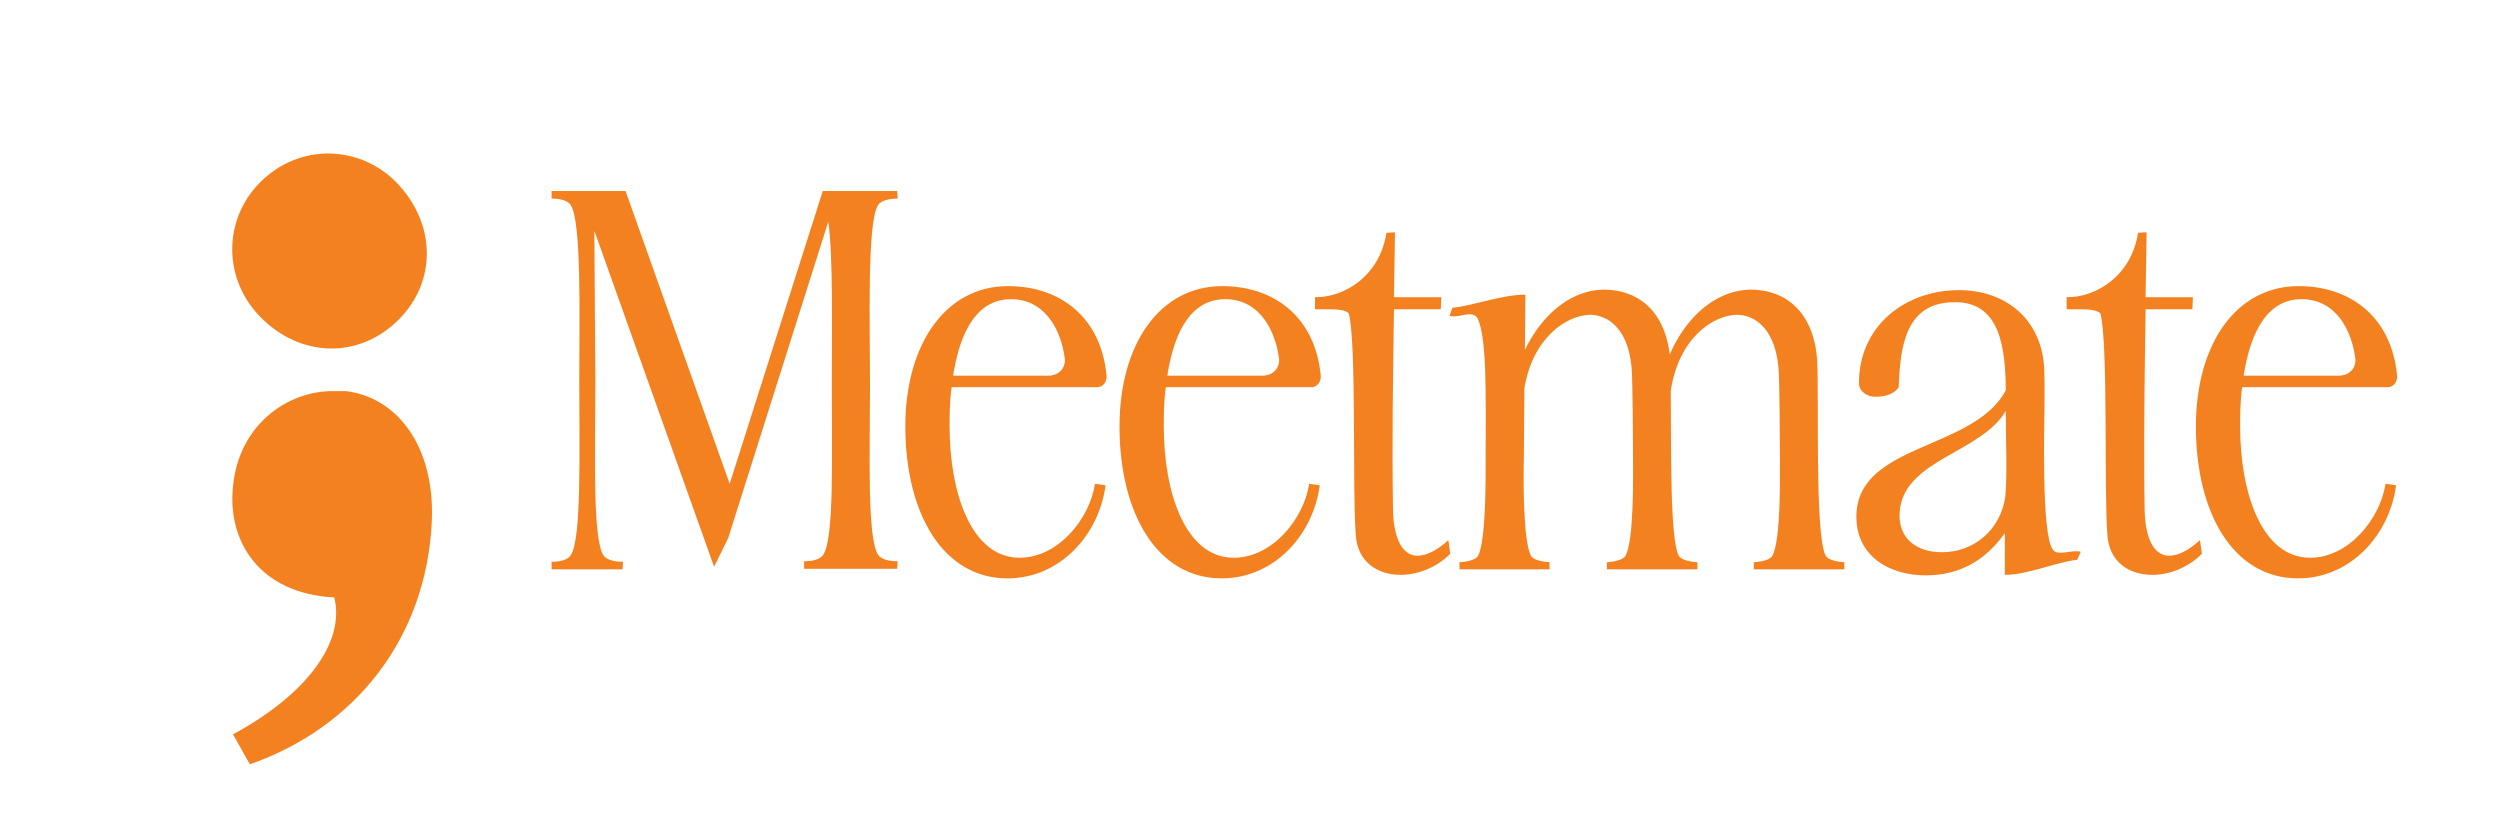 <svg width="1140" height="374" viewBox="0 0 1140 374" fill="none" xmlns="http://www.w3.org/2000/svg">
<g clip-path="url(#clip0_2_2)">
<path d="M152.413 272.415C118.205 270.708 103.664 246.764 106.227 221.963C108.789 193.741 131.023 178.345 151.548 178.343C153.258 178.343 154.968 178.343 157.534 178.342C180.625 180.905 198.586 203.138 196.88 238.202C194.32 290.369 162.682 331.422 113.938 348.532L106.24 334.85C139.59 316.887 157.547 292.939 152.413 272.415Z" fill="#F48120"/>
<path d="M120.448 81.385C138.864 64.774 166.009 66.778 182.048 84.559C199.804 104.246 198.435 130.818 180.019 147.429C160.968 164.613 134.458 162.036 117.274 142.985C101.236 125.204 102.032 97.996 120.448 81.385Z" fill="#F48120"/>
</g>
<path d="M260.24 93.533C258.634 91.01 254.276 90.551 251.523 90.551V87.11H285.244L332.728 220.616L375.165 87.11H409.115L409.344 90.551C406.591 90.551 402.004 91.01 400.398 93.533C395.351 101.332 396.728 146.293 396.728 175.655C396.728 207.311 395.351 245.16 400.398 252.96C402.004 255.483 406.591 255.942 409.344 255.942L409.115 259.383H366.677V255.942C369.43 255.942 373.789 255.483 375.394 252.96C380.441 245.619 379.294 207.082 379.294 175.426C379.294 152.257 379.982 116.702 377.688 101.103L332.039 245.39L325.617 258.465L271.022 105.232L271.48 173.82C271.48 205.476 270.104 245.39 275.151 253.189C276.756 255.712 281.344 256.171 284.097 256.171L283.867 259.612H251.523V256.171C254.276 256.171 258.634 255.712 260.24 253.189C265.287 245.849 264.14 205.246 264.14 173.59C264.14 145.146 265.287 101.103 260.24 93.533ZM485.547 163.497C483.941 150.881 476.83 136.429 461.002 136.429C442.88 136.429 436.916 156.616 434.622 171.297H477.977C482.794 171.297 486.005 167.856 485.547 163.497ZM500.228 176.573H433.934C433.016 183.225 433.016 189.418 433.016 194.465C433.016 225.203 443.109 254.336 464.902 254.336C482.335 254.336 496.787 236.902 499.31 220.616L504.127 221.304C501.145 244.013 483.253 263.741 459.396 263.741C430.034 263.741 412.83 234.15 412.83 194.465C412.83 156.616 431.41 130.465 459.626 130.465C483.253 130.465 502.063 144.458 504.586 171.297C504.816 174.049 502.98 176.573 500.228 176.573ZM583.217 163.497C581.611 150.881 574.5 136.429 558.672 136.429C540.55 136.429 534.586 156.616 532.292 171.297H575.647C580.464 171.297 583.676 167.856 583.217 163.497ZM597.898 176.573H531.604C530.687 183.225 530.687 189.418 530.687 194.465C530.687 225.203 540.78 254.336 562.572 254.336C580.006 254.336 594.457 236.902 596.98 220.616L601.798 221.304C598.816 244.013 580.923 263.741 557.066 263.741C527.704 263.741 510.5 234.15 510.5 194.465C510.5 156.616 529.081 130.465 557.296 130.465C580.923 130.465 599.733 144.458 602.256 171.297C602.486 174.049 600.651 176.573 597.898 176.573ZM656.984 141.017H635.651C635.192 172.214 634.733 200.659 635.192 231.856C635.421 246.307 639.78 253.418 646.432 253.418C650.332 253.418 655.149 251.125 660.425 246.307L661.343 252.501C654.92 258.924 646.432 262.135 638.633 262.135C628.081 262.135 618.905 256.171 618.217 243.784C616.611 223.368 618.676 156.157 615.006 142.852C612.253 140.329 605.142 141.246 599.636 141.017V135.512C612.253 135.741 628.998 126.565 632.21 106.15L636.11 105.92L635.651 135.053V135.512H657.213L656.984 141.017ZM761.868 178.178C762.097 203.182 761.409 246.078 765.538 253.418C766.685 255.483 771.043 256.171 774.025 256.401V259.612H732.735V256.401C735.717 256.171 740.076 255.483 741.222 253.418C745.122 246.307 744.663 217.633 744.663 208.228C744.663 198.135 744.434 177.719 744.205 171.067C743.516 149.963 733.194 143.54 724.936 143.54C714.613 143.77 699.015 153.633 695.115 177.031L694.886 208.228C694.656 217.633 694.427 246.307 698.097 253.418C699.244 255.483 703.602 256.171 706.584 256.401V259.612H665.524V256.401C668.506 256.171 672.864 255.483 674.011 253.418C677.681 246.307 677.452 217.633 677.452 208.228C677.452 180.472 678.14 154.551 673.782 145.146C672.864 143.77 671.717 143.311 670.111 143.311C667.359 143.311 663.688 144.917 660.936 143.999L662.312 140.329C671.946 139.411 684.563 134.365 695.574 134.365L695.344 159.598C701.997 145.605 714.613 132.3 731.359 132.071C746.269 132.071 758.886 141.017 761.409 161.662C767.602 146.981 780.678 132.3 798.341 132.071C813.939 132.071 827.015 141.935 828.62 164.185C829.538 180.702 827.473 244.243 832.52 253.418C833.667 255.483 838.025 256.171 841.007 256.401V259.612H799.717V256.401C802.699 256.171 807.058 255.483 808.205 253.418C812.104 246.307 811.645 217.633 811.645 208.228C811.645 198.135 811.416 177.719 811.187 171.067C810.498 149.963 800.176 143.54 791.918 143.54C781.366 143.77 765.538 153.863 761.868 178.178ZM914.427 226.35C915.344 214.651 914.656 202.035 914.656 190.107C914.656 189.189 914.656 188.271 914.656 187.354C903.416 206.623 867.861 209.605 866.255 233.461C865.337 245.619 874.054 251.813 885.524 251.813C900.434 251.813 912.362 241.261 914.427 226.35ZM914.197 243.096C905.481 255.483 893.552 262.365 878.183 262.365C861.667 262.365 845.839 253.648 846.527 234.379C847.904 202.035 900.205 205.246 914.656 177.949C914.427 159.139 912.362 137.576 891.258 137.805C869.007 137.805 866.484 157.762 865.796 176.573C863.502 180.013 859.144 180.931 855.244 180.931C851.344 180.931 847.674 178.408 847.674 174.737C847.674 148.587 868.778 132.3 893.323 132.3C914.197 132.3 930.484 145.146 932.09 166.938C932.319 171.526 932.319 176.343 932.319 180.931C932.319 192.859 930.714 242.866 935.99 250.436C936.907 251.813 938.054 252.042 939.66 252.042C941.954 252.042 944.248 251.354 946.771 251.354C947.459 251.354 948.147 251.354 948.835 251.583L947.23 255.254C937.137 256.401 924.749 262.135 914.197 262.135V243.096ZM999.726 141.017H978.393C977.934 172.214 977.475 200.659 977.934 231.856C978.163 246.307 982.522 253.418 989.174 253.418C993.074 253.418 997.891 251.125 1003.17 246.307L1004.08 252.501C997.662 258.924 989.174 262.135 981.375 262.135C970.823 262.135 961.647 256.171 960.959 243.784C959.353 223.368 961.418 156.157 957.748 142.852C954.995 140.329 947.884 141.246 942.379 141.017V135.512C954.995 135.741 971.741 126.565 974.952 106.15L978.852 105.92L978.393 135.053V135.512H999.956L999.726 141.017ZM1074.03 163.497C1072.43 150.881 1065.32 136.429 1049.49 136.429C1031.37 136.429 1025.4 156.616 1023.11 171.297H1066.46C1071.28 171.297 1074.49 167.856 1074.03 163.497ZM1088.71 176.573H1022.42C1021.5 183.225 1021.5 189.418 1021.5 194.465C1021.5 225.203 1031.6 254.336 1053.39 254.336C1070.82 254.336 1085.27 236.902 1087.8 220.616L1092.61 221.304C1089.63 244.013 1071.74 263.741 1047.88 263.741C1018.52 263.741 1001.32 234.15 1001.32 194.465C1001.32 156.616 1019.9 130.465 1048.11 130.465C1071.74 130.465 1090.55 144.458 1093.07 171.297C1093.3 174.049 1091.47 176.573 1088.71 176.573Z" fill="#F48120"/>
<defs>
<clipPath id="clip0_2_2">
<rect width="1140" height="374" fill="white"/>
</clipPath>
</defs>
</svg>
